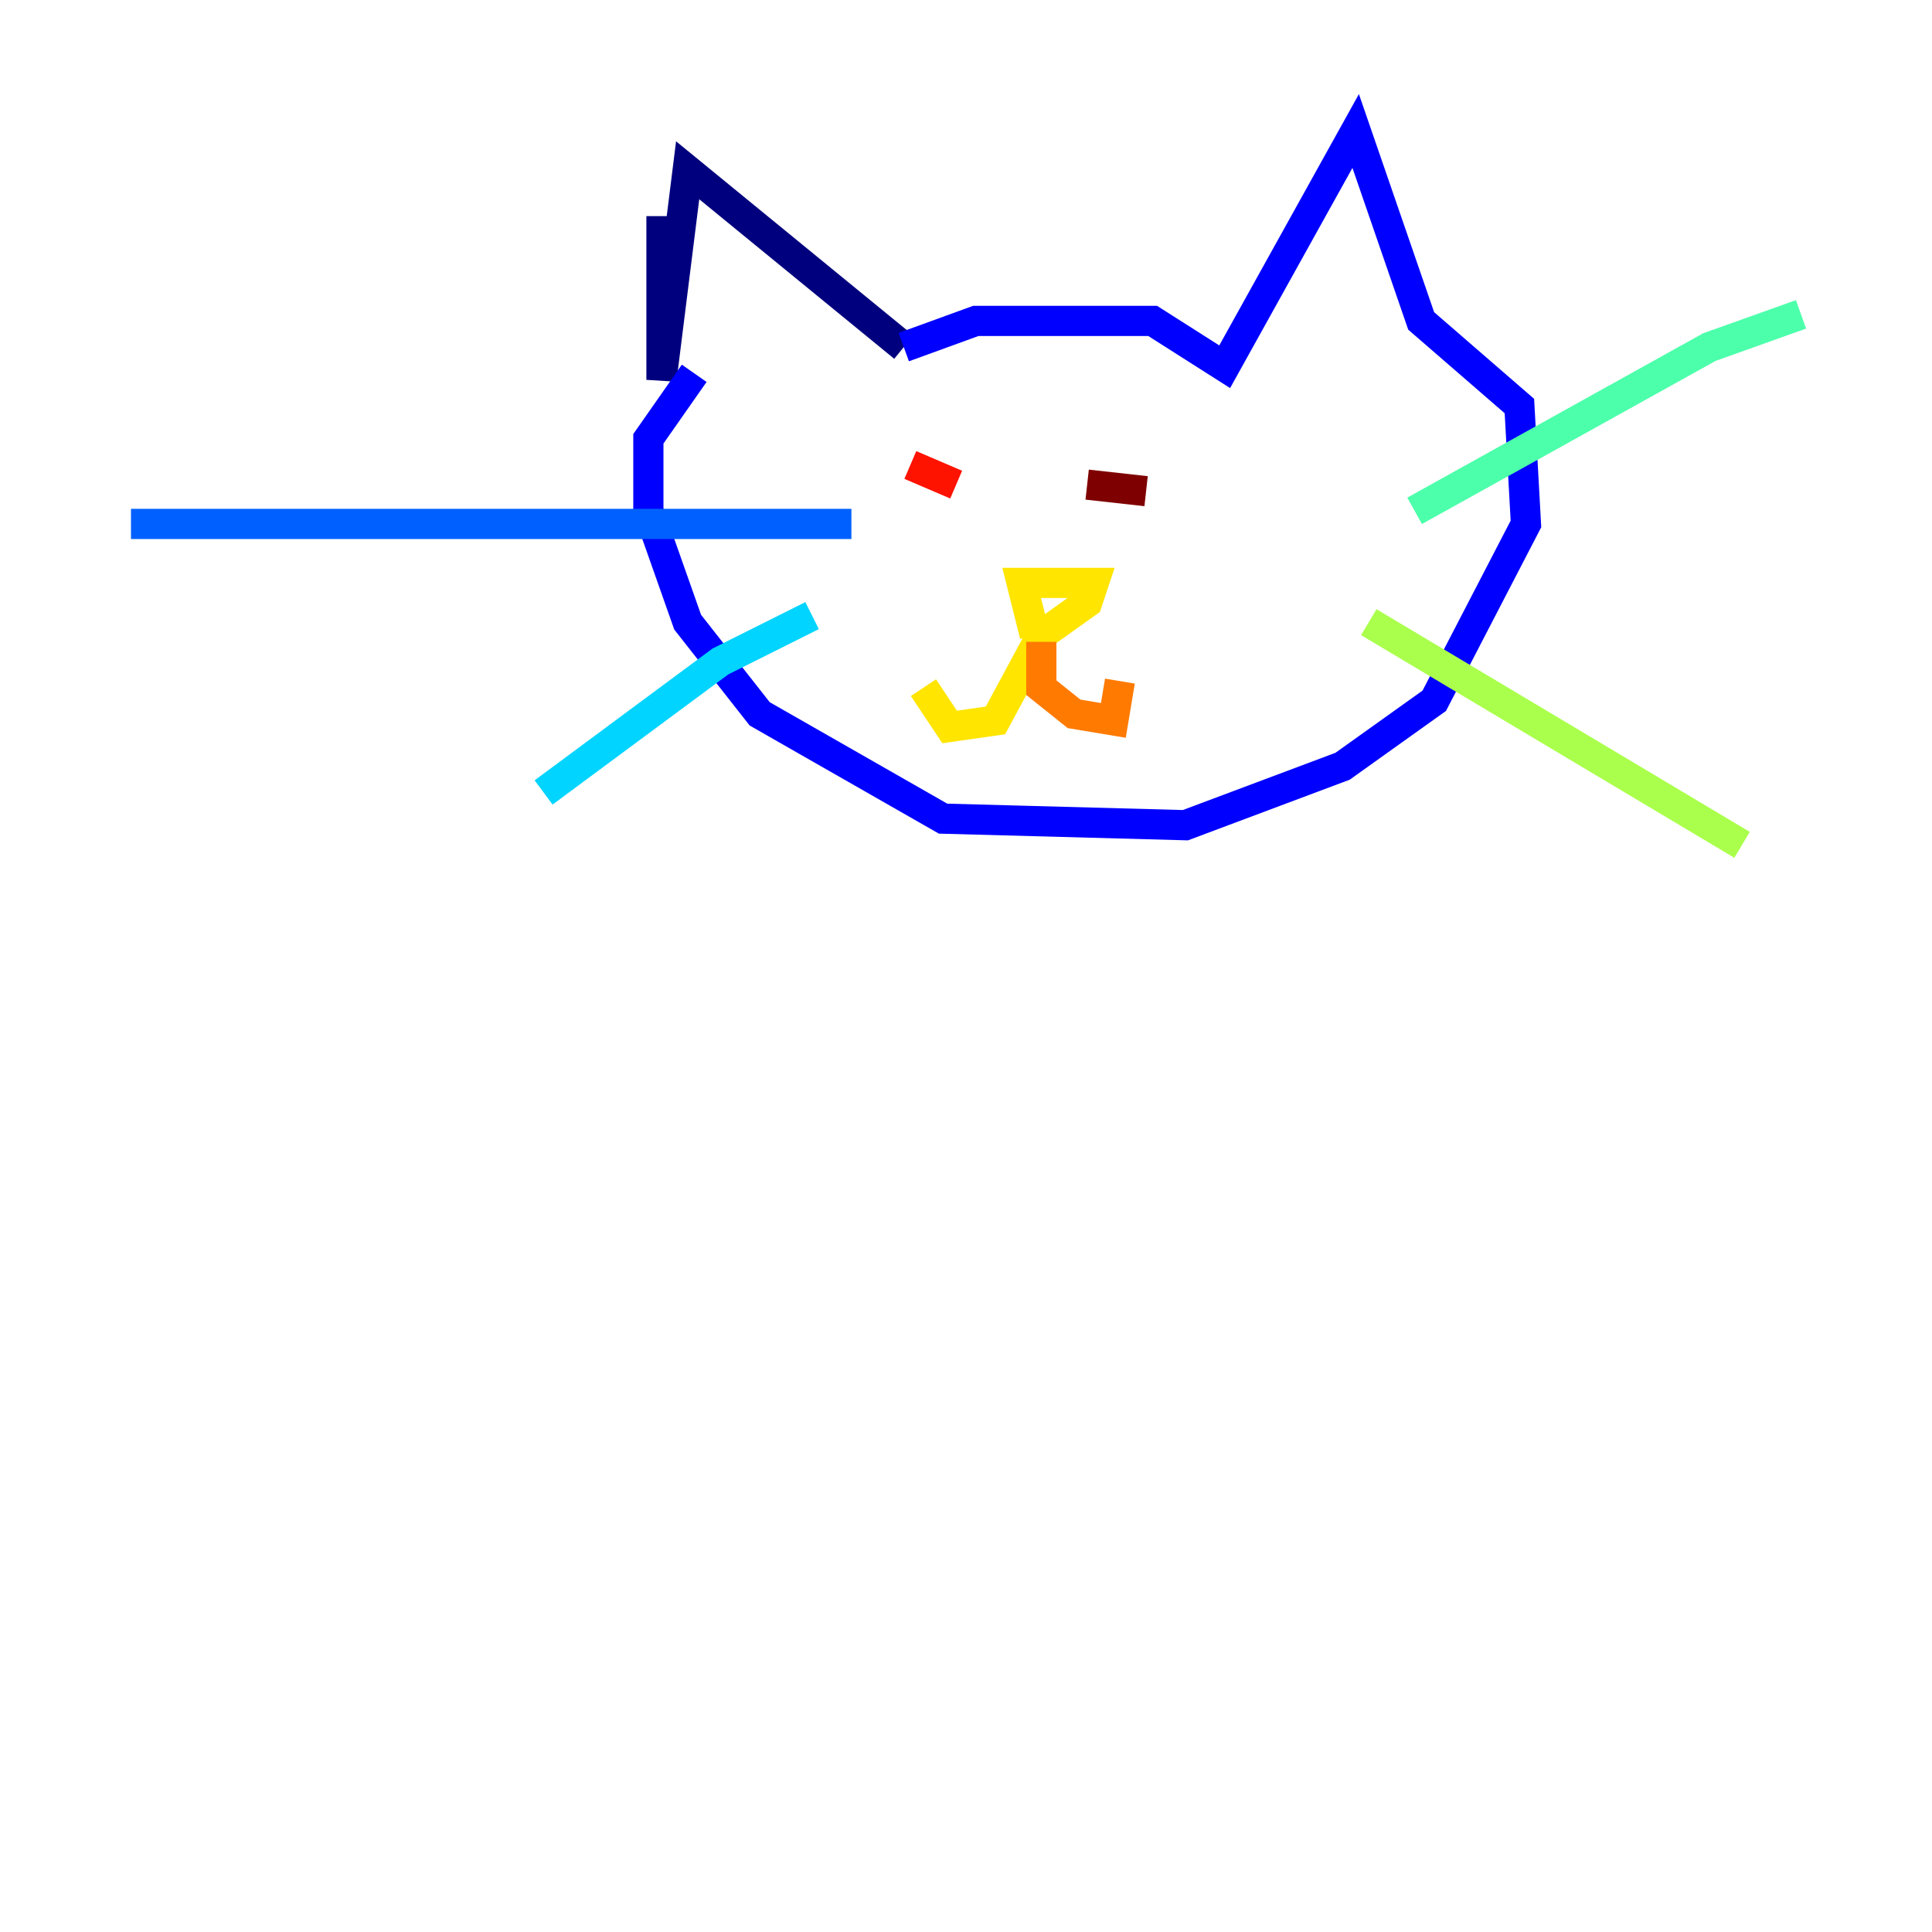<?xml version="1.0" encoding="utf-8" ?>
<svg baseProfile="tiny" height="128" version="1.2" viewBox="0,0,128,128" width="128" xmlns="http://www.w3.org/2000/svg" xmlns:ev="http://www.w3.org/2001/xml-events" xmlns:xlink="http://www.w3.org/1999/xlink"><defs /><polyline fill="none" points="43.824,14.319 43.824,25.166 45.559,11.281 59.878,22.997" stroke="#00007f" stroke-width="2" /><polyline fill="none" points="59.878,22.997 64.651,21.261 76.366,21.261 81.139,24.298 89.817,8.678 94.156,21.261 100.664,26.902 101.098,34.712 95.024,46.427 88.949,50.766 78.536,54.671 62.481,54.237 50.332,47.295 45.559,41.22 42.956,33.844 42.956,29.071 45.993,24.732" stroke="#0000fe" stroke-width="2" /><polyline fill="none" points="56.407,34.712 8.678,34.712" stroke="#0060ff" stroke-width="2" /><polyline fill="none" points="53.803,40.786 47.729,43.824 36.014,52.502" stroke="#00d4ff" stroke-width="2" /><polyline fill="none" points="93.722,33.844 113.248,22.997 119.322,20.827" stroke="#4cffaa" stroke-width="2" /><polyline fill="none" points="90.685,41.22 115.417,55.973" stroke="#aaff4c" stroke-width="2" /><polyline fill="none" points="68.556,42.088 67.688,38.617 72.461,38.617 72.027,39.919 68.99,42.088 65.953,47.729 62.915,48.163 61.18,45.559" stroke="#ffe500" stroke-width="2" /><polyline fill="none" points="68.99,42.522 68.99,45.559 71.159,47.295 73.763,47.729 74.197,45.125" stroke="#ff7a00" stroke-width="2" /><polyline fill="none" points="60.312,30.807 63.349,32.108" stroke="#fe1200" stroke-width="2" /><polyline fill="none" points="72.027,32.108 75.932,32.542" stroke="#7f0000" stroke-width="2" /></svg>